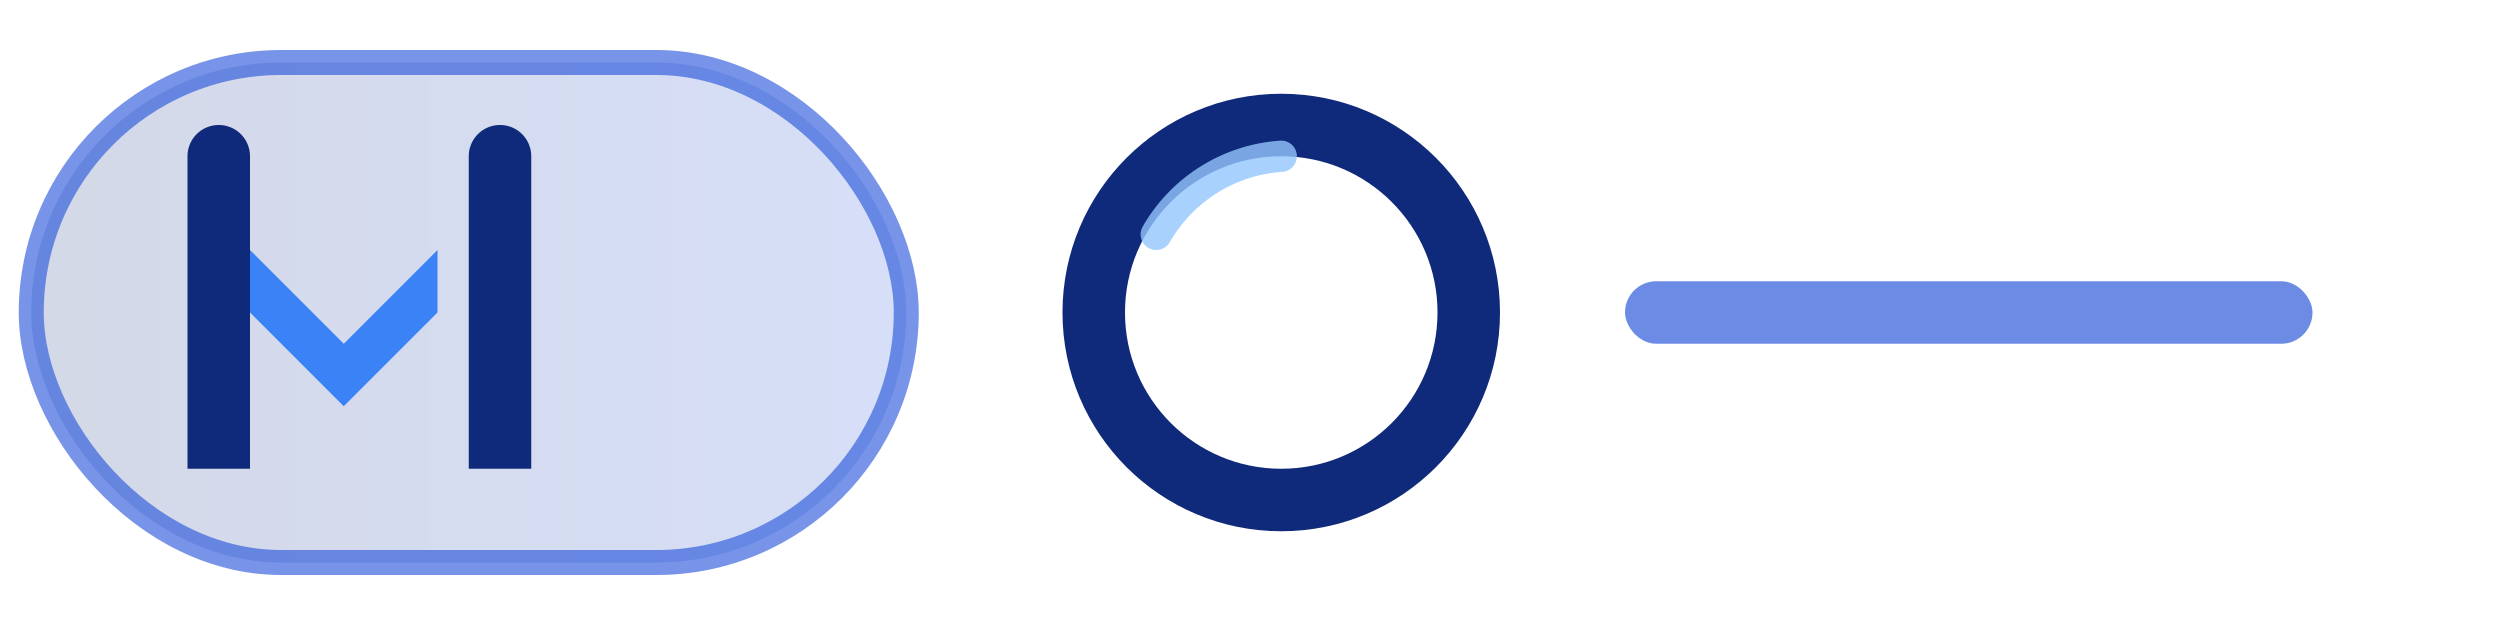 <?xml version="1.0" encoding="UTF-8"?>
<svg xmlns="http://www.w3.org/2000/svg" viewBox="0 0 160 40" width="160" height="40" role="img" aria-label="MOPATIENCE ORGANIZATION Logo" shape-rendering="geometricPrecision" text-rendering="optimizeLegibility">
  <!-- Minimal MO monogram -->
  <defs>
    <linearGradient id="g" x1="0%" y1="0%" x2="100%" y2="0%">
      <stop offset="0%" stop-color="#0F2A7A"/>
      <stop offset="100%" stop-color="#1D4ED8"/>
    </linearGradient>
    <filter id="ds" x="-20%" y="-20%" width="140%" height="140%">
      <feDropShadow dx="0" dy="1" stdDeviation="0.6" flood-color="#0b1220" flood-opacity="0.25"/>
    </filter>
  </defs>

  <!-- Pill background to give consistent silhouette on any header bg -->
  <rect x="2" y="4" width="56" height="32" rx="16" fill="url(#g)" opacity="0.18"/>
  <rect x="2" y="4" width="56" height="32" rx="16" fill="none" stroke="#1D4ED8" stroke-width="1.6" opacity="0.6"/>

  <!-- M letter (geometric) -->
  <g transform="translate(12,8)" filter="url(#ds)">
    <!-- Left stem -->
    <path d="M 0 22 V 2 a2 2 0 0 1 2 -2 h0 a2 2 0 0 1 2 2 v20" fill="#0F2A7A"/>
    <!-- Right stem -->
    <path d="M 18 22 V 2 a2 2 0 0 1 2 -2 h0 a2 2 0 0 1 2 2 v20" fill="#0F2A7A"/>
    <!-- Middle chevron -->
    <path d="M 4 8 L 10 14 L 16 8 L 16 12 L 10 18 L 4 12 Z" fill="#3B82F6"/>
  </g>

  <!-- O letter (stroke only for minimal feel) -->
  <g transform="translate(68,6)" filter="url(#ds)">
    <circle cx="14" cy="14" r="12" fill="none" stroke="#0F2A7A" stroke-width="4"/>
    <!-- Subtle highlight arc -->
    <path d="M 6 9 A 10 10 0 0 1 14 4" fill="none" stroke="#93C5FD" stroke-width="2" stroke-linecap="round" opacity="0.8"/>
  </g>

  <!-- Optional small tagline bar for balance (no text, keeps minimal) -->
  <rect x="104" y="18" width="44" height="4" rx="2" fill="#1D4ED8" opacity="0.65"/>
</svg>
